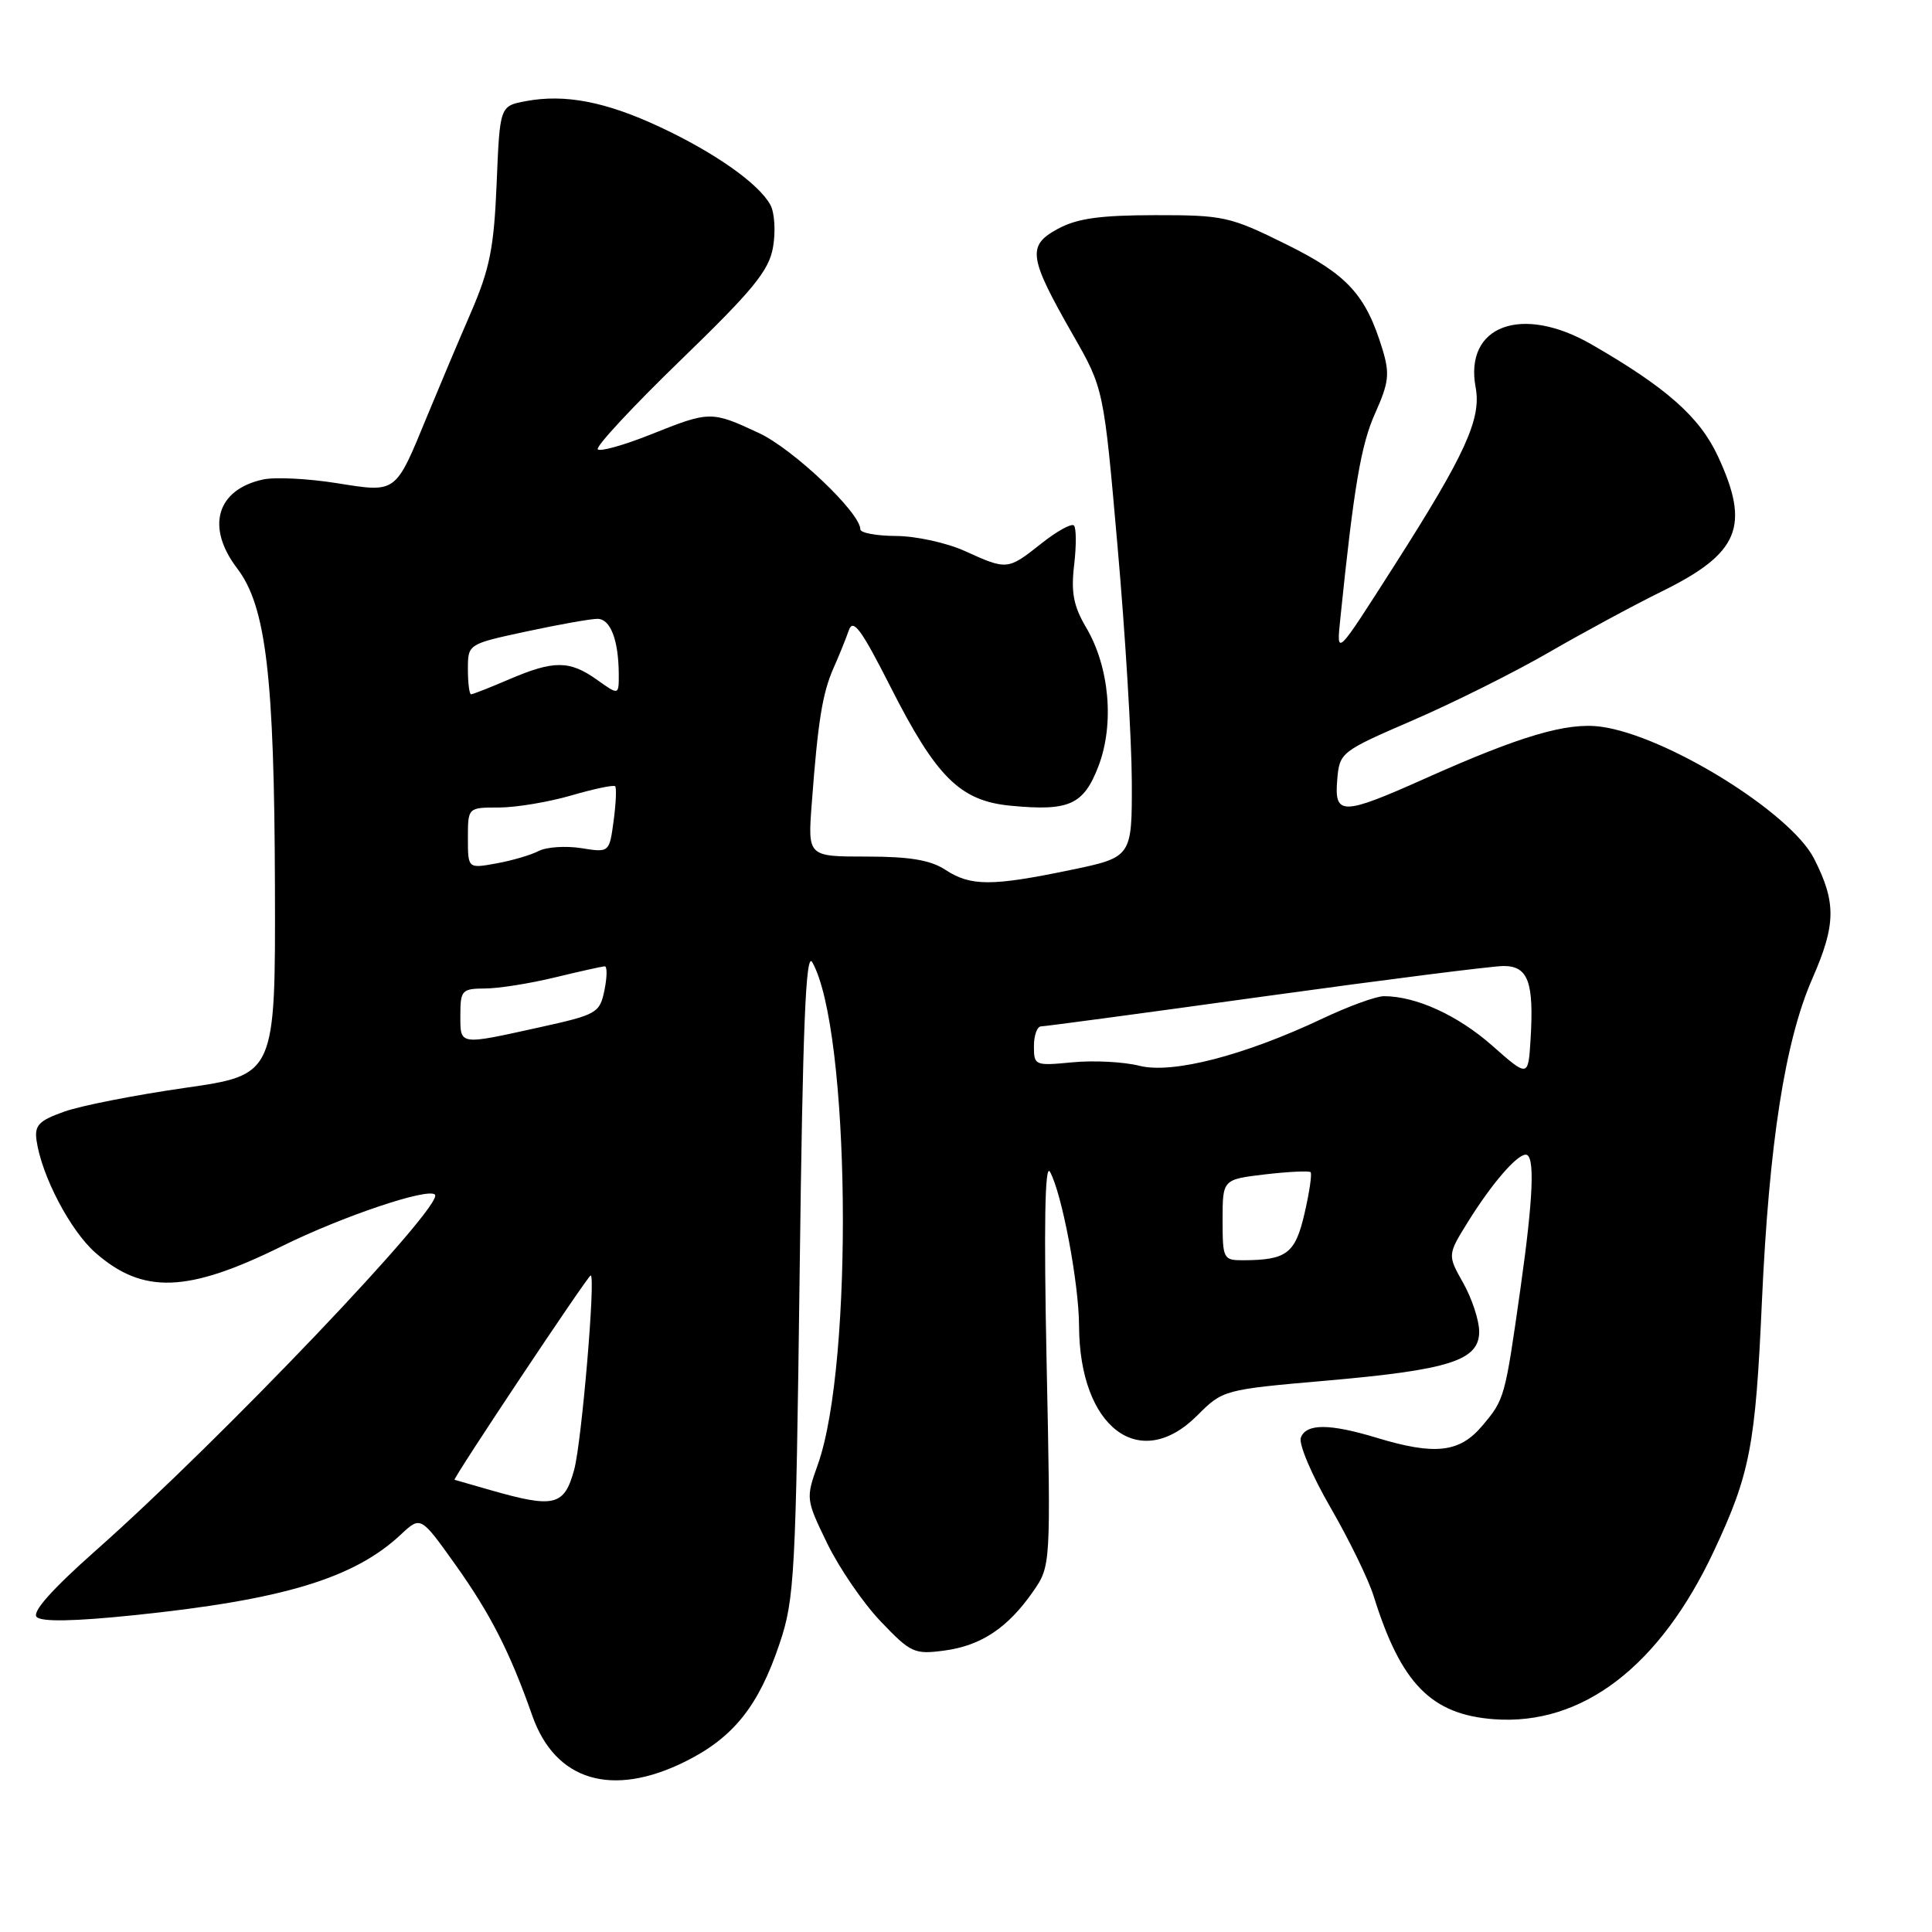 <?xml version="1.0" encoding="UTF-8" standalone="no"?>
<!DOCTYPE svg PUBLIC "-//W3C//DTD SVG 1.1//EN" "http://www.w3.org/Graphics/SVG/1.1/DTD/svg11.dtd" >
<svg xmlns="http://www.w3.org/2000/svg" xmlns:xlink="http://www.w3.org/1999/xlink" version="1.1" viewBox="0 0 256 256">
 <g >
 <path fill="currentColor"
d=" M 90.83 233.40 C 97.19 230.23 100.52 226.06 103.30 217.78 C 105.28 211.90 105.45 208.79 105.96 168.50 C 106.37 135.78 106.77 125.98 107.63 127.50 C 112.65 136.38 113.14 180.67 108.37 194.05 C 106.76 198.56 106.78 198.67 109.62 204.53 C 111.21 207.79 114.39 212.44 116.71 214.86 C 120.68 219.02 121.16 219.24 125.12 218.71 C 130.00 218.06 133.53 215.71 136.87 210.91 C 139.24 207.50 139.24 207.50 138.68 180.50 C 138.31 162.42 138.45 154.08 139.12 155.26 C 140.70 158.06 142.96 170.03 142.98 175.68 C 143.03 189.15 151.00 195.20 158.63 187.57 C 162.04 184.16 162.13 184.13 175.78 182.94 C 192.11 181.51 196.00 180.26 196.00 176.44 C 196.00 174.97 195.05 172.09 193.90 170.03 C 191.79 166.29 191.79 166.29 194.52 161.89 C 197.64 156.87 200.97 153.00 202.17 153.00 C 203.41 153.00 203.18 158.67 201.47 170.72 C 199.41 185.26 199.37 185.41 196.41 188.92 C 193.41 192.49 190.15 192.86 182.41 190.51 C 176.16 188.62 173.09 188.61 172.37 190.49 C 172.05 191.31 173.82 195.47 176.29 199.74 C 178.76 204.01 181.34 209.30 182.02 211.50 C 185.64 223.11 189.65 227.20 198.01 227.81 C 209.69 228.65 219.95 220.79 227.12 205.48 C 231.89 195.30 232.61 191.57 233.46 172.50 C 234.41 151.49 236.52 137.95 240.14 129.68 C 243.29 122.50 243.33 119.57 240.36 113.75 C 237.24 107.65 220.74 97.44 212.11 96.29 C 207.62 95.69 201.48 97.50 188.87 103.14 C 177.82 108.08 176.79 108.09 177.19 103.32 C 177.50 99.69 177.63 99.59 187.24 95.43 C 192.60 93.11 200.70 89.07 205.24 86.44 C 209.79 83.81 216.49 80.19 220.15 78.39 C 230.48 73.31 231.96 69.75 227.62 60.43 C 225.21 55.25 220.80 51.35 210.91 45.65 C 201.65 40.30 194.00 43.13 195.53 51.33 C 196.31 55.49 194.17 60.19 184.83 74.82 C 176.95 87.16 177.08 87.04 177.61 81.87 C 179.39 64.53 180.34 58.92 182.21 54.77 C 184.04 50.68 184.17 49.52 183.18 46.27 C 180.97 39.03 178.53 36.37 170.36 32.34 C 162.99 28.69 162.11 28.50 153.05 28.51 C 145.74 28.52 142.72 28.94 140.16 30.33 C 136.07 32.55 136.28 34.06 142.17 44.37 C 146.25 51.50 146.25 51.50 148.09 72.50 C 149.11 84.05 149.95 98.02 149.97 103.54 C 150.00 113.59 150.00 113.59 141.75 115.30 C 131.38 117.45 128.60 117.44 125.26 115.25 C 123.29 113.96 120.53 113.50 114.81 113.50 C 107.03 113.50 107.03 113.50 107.56 106.50 C 108.37 95.63 108.97 91.88 110.43 88.56 C 111.18 86.88 112.10 84.60 112.48 83.50 C 113.04 81.90 114.14 83.41 117.99 91.00 C 124.07 103.00 127.22 106.12 133.90 106.76 C 141.69 107.51 143.58 106.66 145.56 101.50 C 147.68 95.92 147.01 88.38 143.92 83.15 C 142.24 80.30 141.90 78.50 142.33 74.86 C 142.63 72.31 142.62 69.95 142.30 69.63 C 141.98 69.31 140.03 70.39 137.97 72.03 C 133.52 75.55 133.45 75.56 127.86 73.02 C 125.46 71.93 121.36 71.03 118.75 71.02 C 116.14 71.01 114.00 70.61 114.00 70.14 C 114.00 67.94 105.09 59.48 100.54 57.37 C 94.26 54.44 94.05 54.44 86.23 57.57 C 82.70 58.98 79.54 59.87 79.21 59.54 C 78.88 59.21 83.82 53.89 90.19 47.72 C 99.81 38.41 101.89 35.86 102.43 32.76 C 102.79 30.71 102.64 28.19 102.09 27.17 C 100.59 24.37 94.76 20.25 87.49 16.85 C 80.28 13.47 74.87 12.43 69.68 13.40 C 66.23 14.05 66.23 14.05 65.81 24.27 C 65.45 32.88 64.91 35.61 62.36 41.50 C 60.69 45.35 58.10 51.50 56.59 55.16 C 52.34 65.49 52.61 65.29 44.56 64.01 C 40.78 63.41 36.40 63.19 34.83 63.54 C 28.69 64.89 27.26 69.85 31.43 75.32 C 35.25 80.33 36.35 89.58 36.43 117.46 C 36.50 142.43 36.50 142.43 24.50 144.15 C 17.90 145.10 10.70 146.51 8.50 147.30 C 5.15 148.49 4.56 149.11 4.84 151.11 C 5.52 155.83 9.32 163.07 12.64 165.99 C 18.93 171.51 24.83 171.31 37.33 165.14 C 45.36 161.17 56.69 157.36 57.63 158.29 C 58.96 159.63 29.42 190.64 12.68 205.46 C 6.85 210.63 4.21 213.61 4.86 214.26 C 5.52 214.92 9.86 214.84 17.68 214.03 C 37.49 211.99 46.90 209.15 53.12 203.33 C 55.74 200.88 55.74 200.88 60.30 207.27 C 64.99 213.85 67.57 218.91 70.53 227.33 C 73.57 235.99 81.11 238.24 90.83 233.40 Z  M 65.00 197.45 C 62.52 196.74 60.38 196.12 60.23 196.08 C 59.93 195.99 77.91 169.00 78.27 169.00 C 78.95 169.00 77.07 191.13 76.08 194.75 C 74.77 199.55 73.45 199.87 65.00 197.45 Z  M 162.00 161.64 C 162.00 156.28 162.00 156.28 167.64 155.61 C 170.74 155.25 173.45 155.12 173.66 155.32 C 173.86 155.53 173.51 157.98 172.86 160.77 C 171.63 166.10 170.52 166.96 164.75 166.99 C 162.09 167.00 162.00 166.82 162.00 161.64 Z  M 197.69 138.52 C 193.14 134.52 187.62 132.00 183.38 132.00 C 182.35 132.00 178.69 133.33 175.25 134.96 C 164.86 139.87 155.34 142.33 150.97 141.22 C 148.91 140.70 144.93 140.49 142.12 140.76 C 137.13 141.24 137.00 141.19 137.00 138.63 C 137.00 137.18 137.43 136.00 137.95 136.00 C 138.47 136.00 151.86 134.20 167.70 132.00 C 183.54 129.81 197.73 128.01 199.23 128.00 C 202.48 128.00 203.27 130.12 202.81 137.69 C 202.50 142.77 202.50 142.77 197.69 138.52 Z  M 61.00 134.50 C 61.00 131.22 61.21 131.00 64.25 130.98 C 66.04 130.98 70.20 130.32 73.50 129.52 C 76.80 128.72 79.78 128.06 80.12 128.04 C 80.47 128.02 80.45 129.43 80.10 131.18 C 79.47 134.24 79.13 134.44 71.47 136.13 C 60.72 138.50 61.00 138.54 61.00 134.50 Z  M 62.00 111.05 C 62.00 107.00 62.00 107.00 66.10 107.00 C 68.35 107.00 72.66 106.28 75.67 105.41 C 78.68 104.53 81.31 103.98 81.51 104.18 C 81.71 104.38 81.62 106.44 81.31 108.76 C 80.74 112.98 80.74 112.98 77.00 112.38 C 74.95 112.06 72.42 112.23 71.38 112.76 C 70.35 113.30 67.81 114.04 65.75 114.41 C 62.00 115.09 62.00 115.09 62.00 111.05 Z  M 62.00 88.67 C 62.00 85.34 62.00 85.34 69.77 83.67 C 74.05 82.75 78.27 82.00 79.16 82.00 C 80.89 82.00 81.96 84.79 81.99 89.32 C 82.00 92.14 82.00 92.14 79.10 90.07 C 75.47 87.49 73.39 87.48 67.50 90.00 C 64.93 91.10 62.65 92.00 62.42 92.00 C 62.19 92.00 62.00 90.50 62.00 88.67 Z "/>
</g>
</svg>